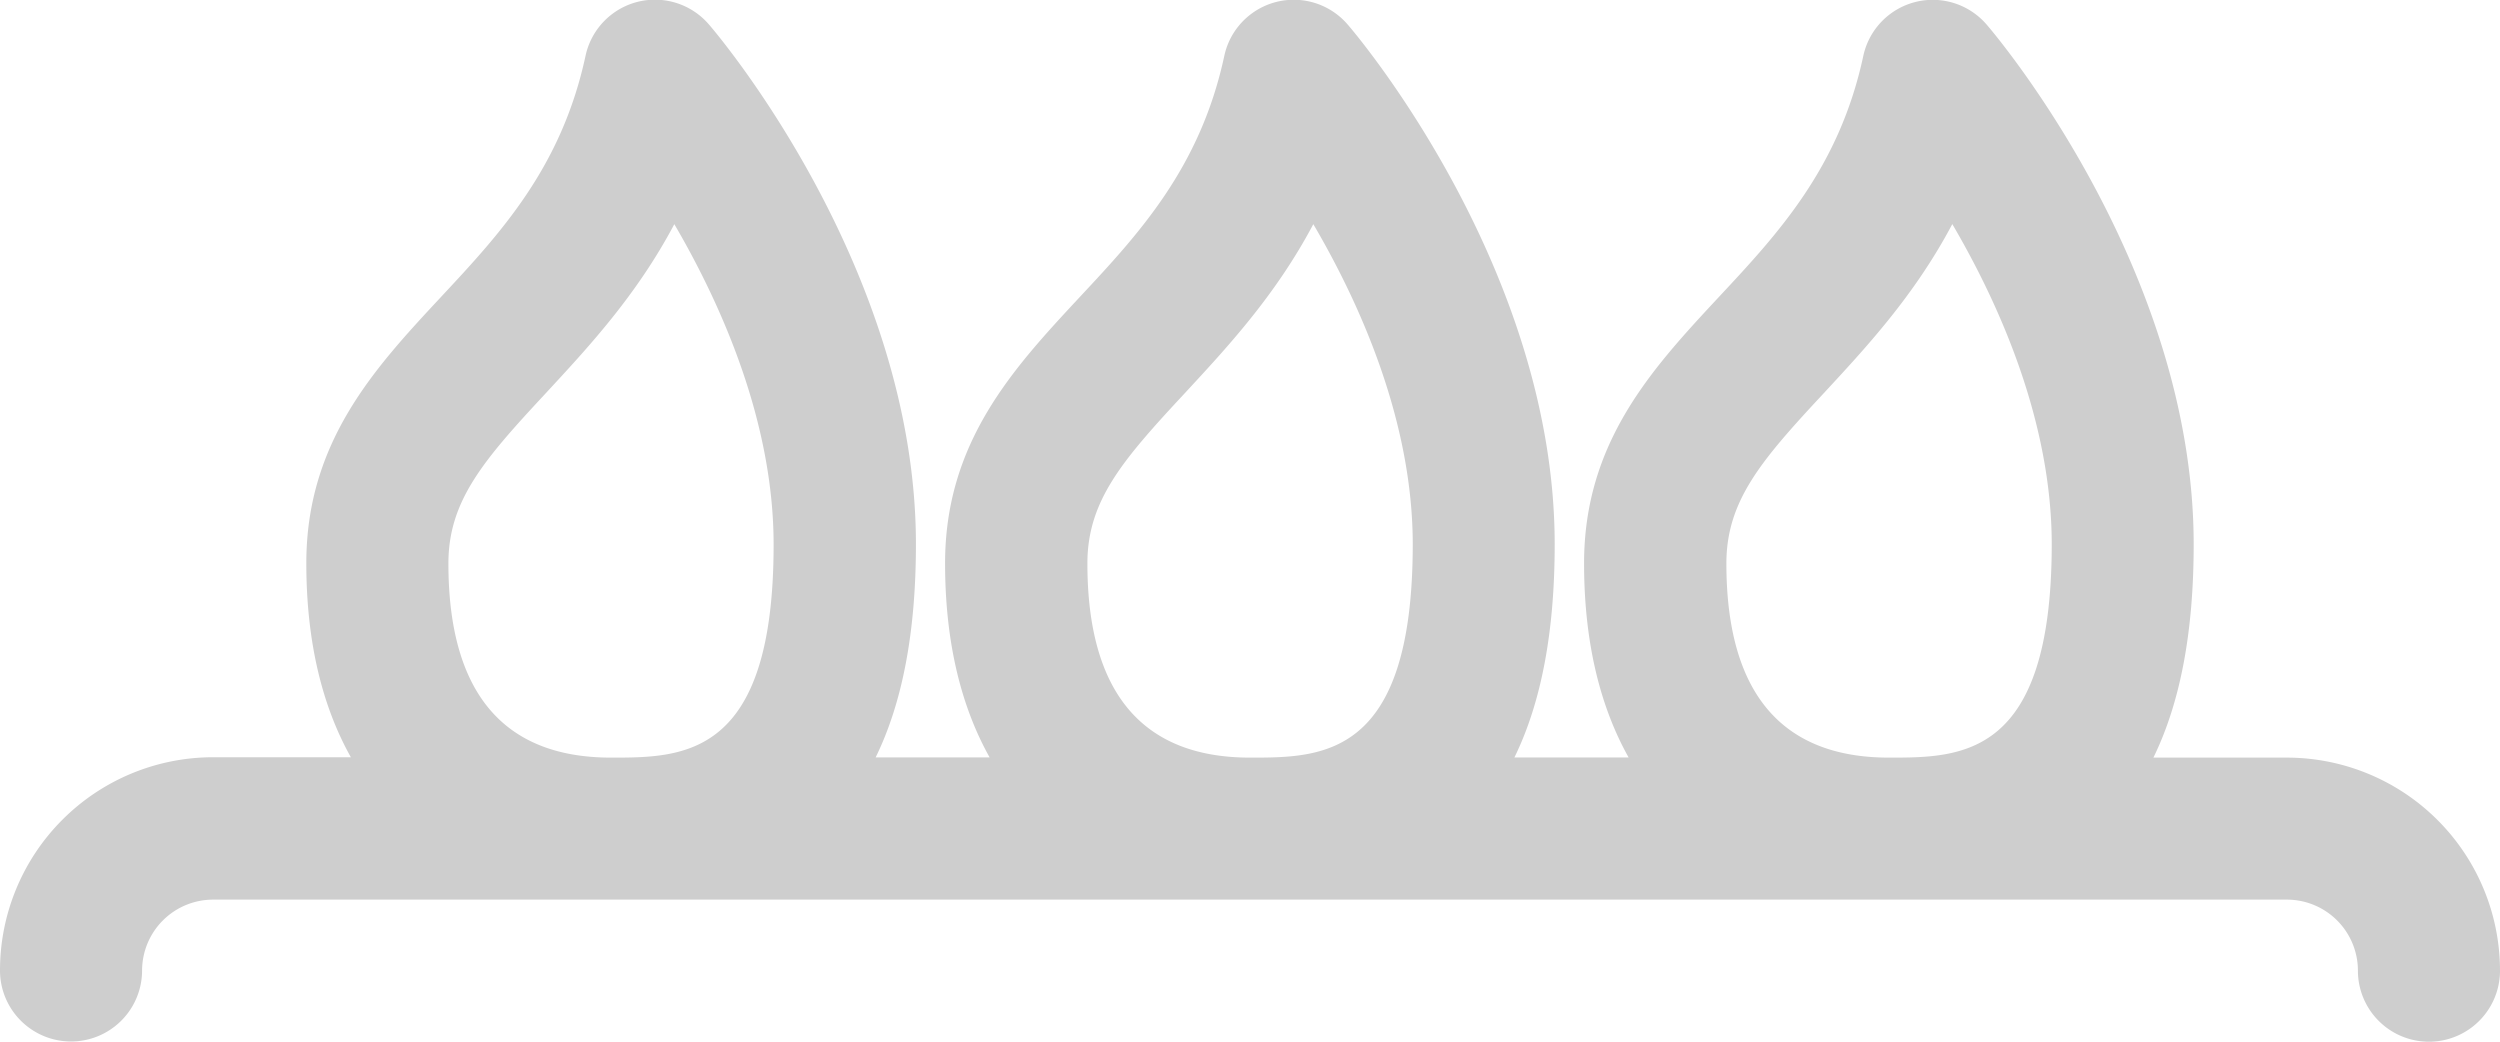 <svg xmlns="http://www.w3.org/2000/svg" viewBox="0 0 328.33 136.8"><defs><style>.cls-1{fill:#cecece;}</style></defs><title>Ativo 1</title><g id="Camada_2" data-name="Camada 2"><g id="Camada_1-2" data-name="Camada 1"><path class="cls-1" d="M300.35,99.5H282.81c3.53-7.21,5.29-16.51,5.29-28,0-36.21-26.08-67-27.19-68.27a9.33,9.33,0,0,0-16.2,4.12c-3.16,14.7-11.2,23.34-19,31.69-8.69,9.34-17.67,19-17.67,34.94,0,10.63,2.21,19,5.85,25.5h-15c3.53-7.21,5.29-16.51,5.29-28,0-36.2-26.08-67-27.19-68.26a9.33,9.33,0,0,0-16.2,4.12c-3.16,14.69-11.2,23.34-19,31.69-8.69,9.34-17.67,19-17.67,34.94,0,10.63,2.21,19,5.85,25.5H115c3.53-7.21,5.29-16.51,5.29-28,0-36.2-26.08-67-27.19-68.26a9.33,9.33,0,0,0-16.2,4.12c-3.16,14.69-11.2,23.33-19,31.69-8.69,9.33-17.67,19-17.67,34.94,0,10.63,2.21,19,5.85,25.49H28a28,28,0,0,0-28,28,9.33,9.33,0,0,0,18.66,0A9.33,9.33,0,0,1,28,118.15H300.35a9.33,9.33,0,0,1,9.32,9.33,9.33,9.33,0,0,0,18.66,0A28,28,0,0,0,300.35,99.5Zm-220.1,0c-14.18,0-21.36-8.58-21.36-25.5,0-8.21,4.58-13.53,12.67-22.23,5.55-6,12-12.88,17-22.33C94.73,40,101.6,55.37,101.6,71.52,101.61,99.5,89.76,99.5,80.25,99.5Zm83.92,0c-14.18,0-21.36-8.58-21.36-25.5,0-8.21,4.58-13.53,12.67-22.23,5.55-6,12-12.88,17-22.33,6.19,10.55,13.06,25.93,13.06,42.08C185.52,99.5,173.68,99.5,164.17,99.5Zm83.91,0c-14.17,0-21.35-8.58-21.35-25.5,0-8.21,4.57-13.53,12.67-22.23,5.55-6,12-12.88,17-22.34,6.19,10.56,13.06,25.94,13.06,42.09C269.44,99.5,257.6,99.5,248.08,99.5Z"/></g></g></svg>